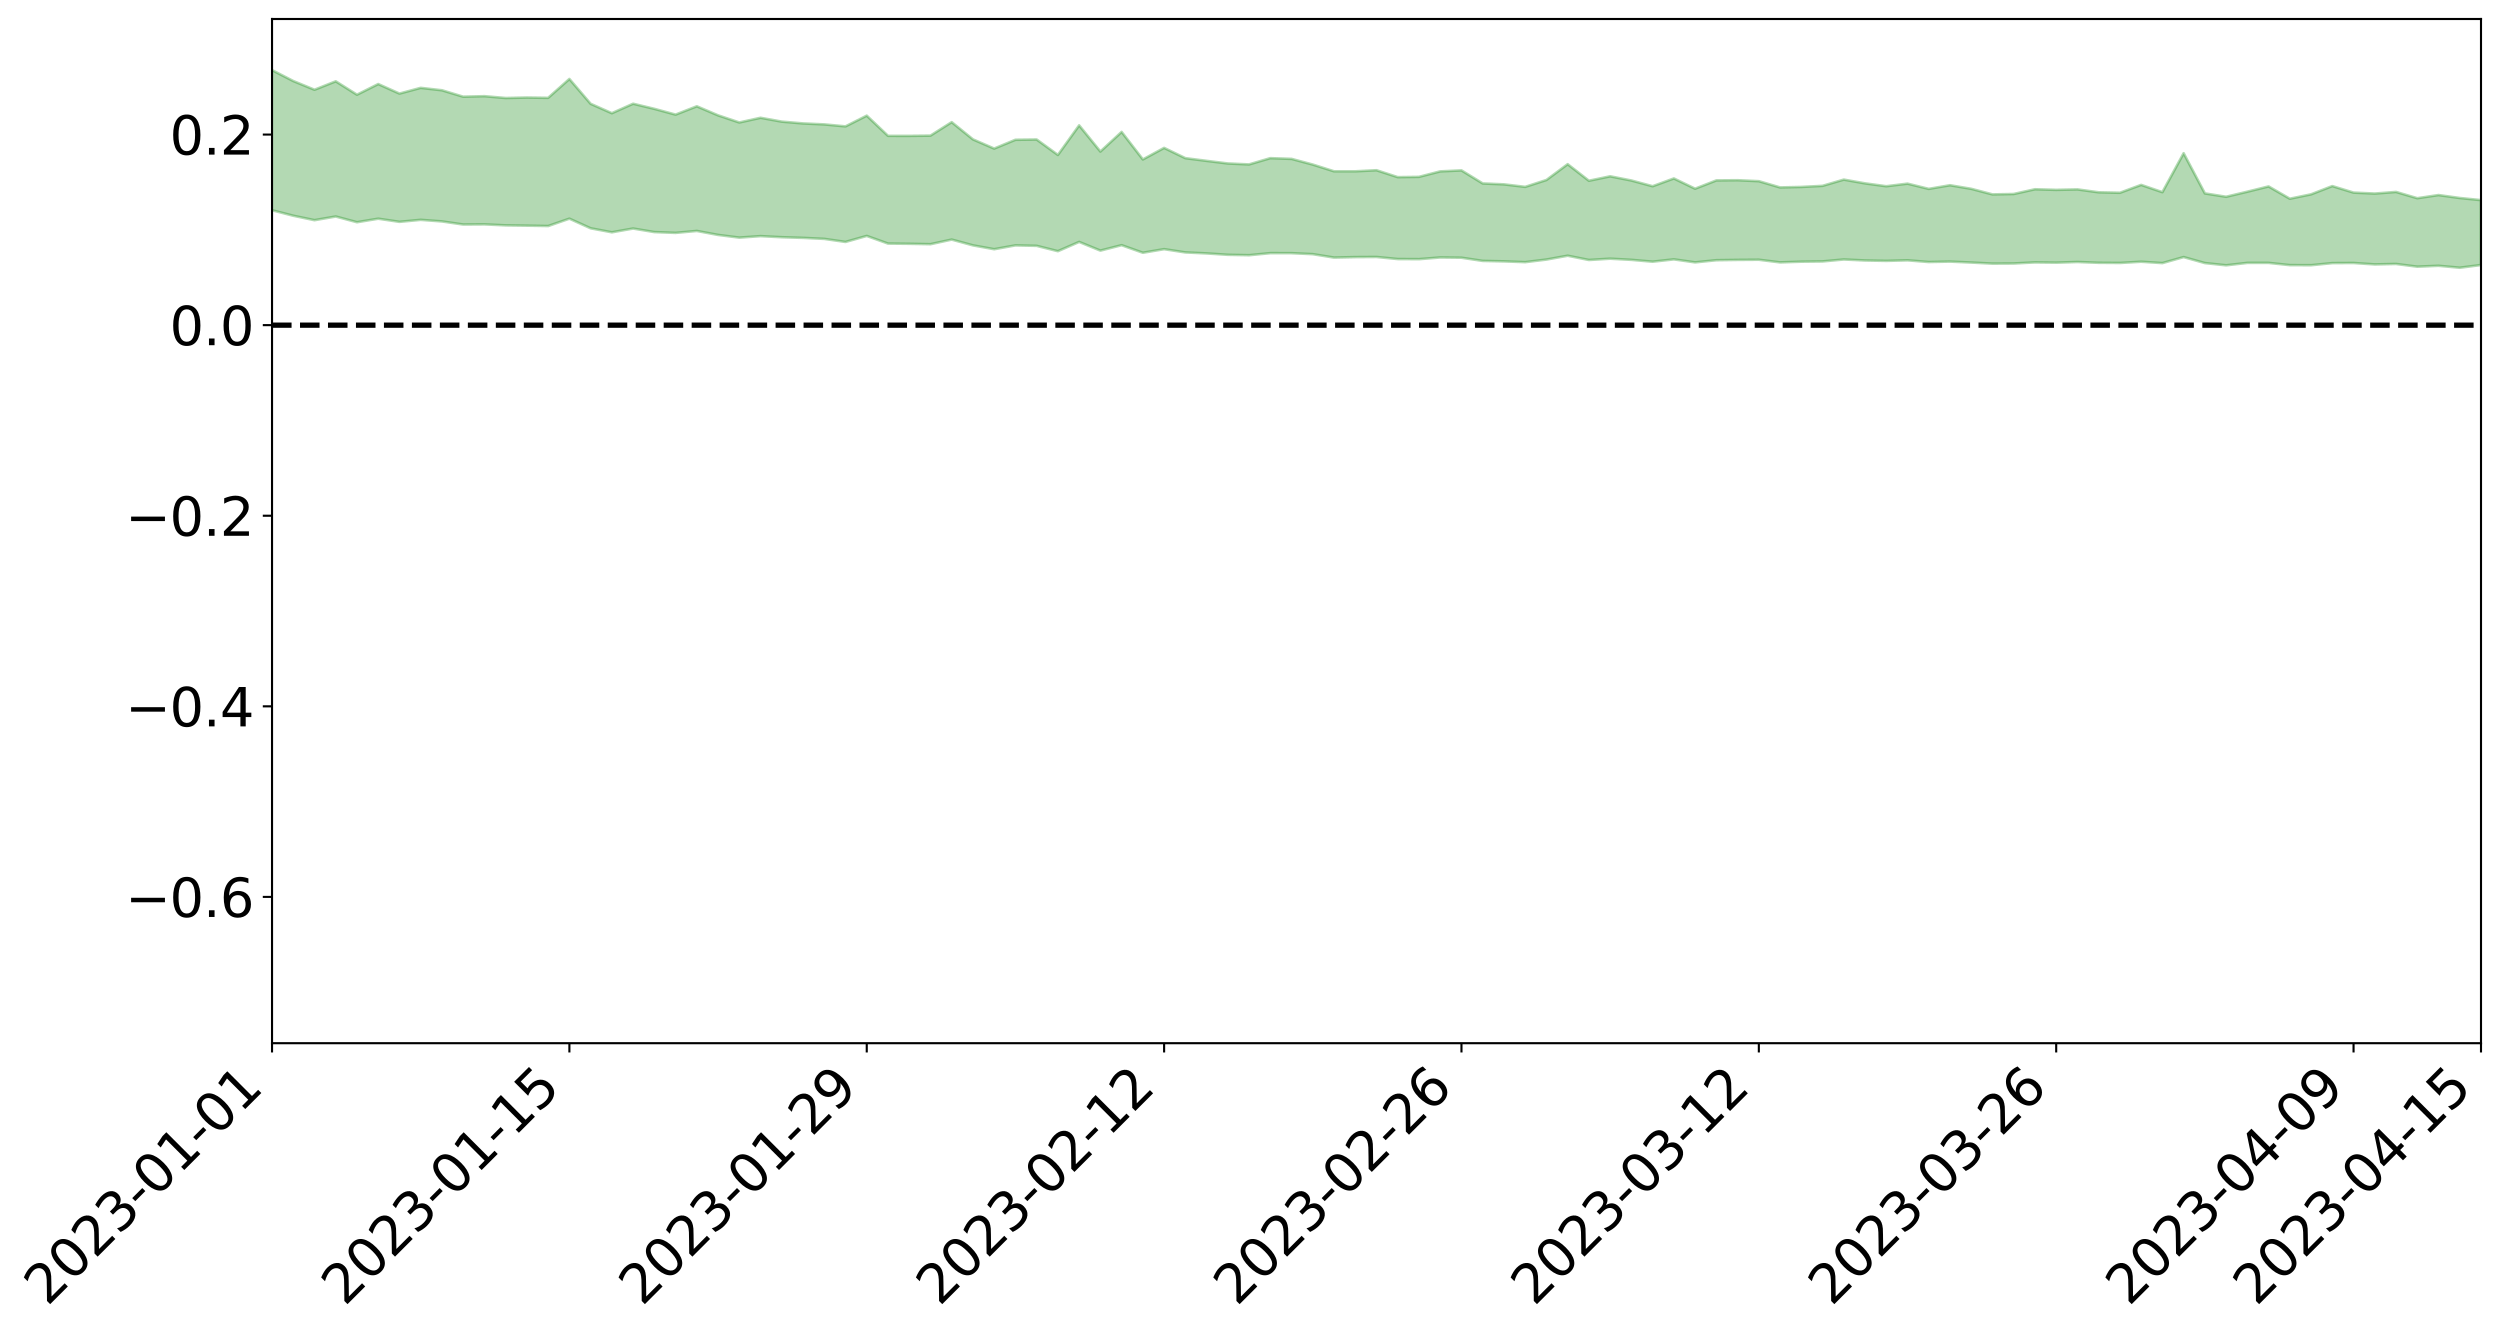 <?xml version="1.0" encoding="utf-8" standalone="no"?>
<!DOCTYPE svg PUBLIC "-//W3C//DTD SVG 1.1//EN"
  "http://www.w3.org/Graphics/SVG/1.1/DTD/svg11.dtd">
<svg xmlns:xlink="http://www.w3.org/1999/xlink" width="947.275pt" height="505.355pt" viewBox="0 0 947.275 505.355" xmlns="http://www.w3.org/2000/svg" version="1.1">
 <defs>
  <style type="text/css">*{stroke-linejoin: round; stroke-linecap: butt}</style>
 </defs>
 <g id="figure_1">
  <g id="patch_1">
   <path d="M 0 505.355 
L 947.275 505.355 
L 947.275 -0 
L 0 -0 
z
" style="fill: #ffffff"/>
  </g>
  <g id="axes_1">
   <g id="patch_2">
    <path d="M 103.075 395.28 
L 940.075 395.28 
L 940.075 7.2 
L 103.075 7.2 
z
" style="fill: #ffffff"/>
   </g>
   <g id="PolyCollection_1">
    <path d="M -4315.319 123.188 
L -4315.319 123.189 
L -4307.271 123.179 
L -4299.223 123.174 
L -4291.175 123.166 
L -4283.127 123.165 
L -4275.079 123.162 
L -4267.031 123.156 
L -4258.983 123.15 
L -4250.935 123.145 
L -4242.887 123.144 
L -4234.839 123.139 
L -4226.791 123.134 
L -4218.742 123.13 
L -4210.694 123.121 
L -4202.646 123.116 
L -4194.598 123.108 
L -4186.55 123.105 
L -4178.502 123.093 
L -4170.454 123.088 
L -4162.406 123.084 
L -4154.358 123.076 
L -4146.31 123.069 
L -4138.262 123.064 
L -4130.214 123.054 
L -4122.166 123.049 
L -4114.117 123.04 
L -4106.069 123.031 
L -4098.021 123.02 
L -4089.973 123.009 
L -4081.925 123 
L -4073.877 122.987 
L -4065.829 122.97 
L -4057.781 122.96 
L -4049.733 122.946 
L -4041.685 122.927 
L -4033.637 122.914 
L -4025.589 122.895 
L -4017.541 122.877 
L -4009.492 122.859 
L -4001.444 122.84 
L -3993.396 122.817 
L -3985.348 122.792 
L -3977.3 122.765 
L -3969.252 122.744 
L -3961.204 122.712 
L -3953.156 122.687 
L -3945.108 122.66 
L -3937.06 122.635 
L -3929.012 122.605 
L -3920.964 122.57 
L -3912.916 122.545 
L -3904.867 122.511 
L -3896.819 122.474 
L -3888.771 122.443 
L -3880.723 122.415 
L -3872.675 122.379 
L -3864.627 122.343 
L -3856.579 122.309 
L -3848.531 122.272 
L -3840.483 122.234 
L -3832.435 122.199 
L -3824.387 122.161 
L -3816.339 122.124 
L -3808.291 122.091 
L -3800.242 122.054 
L -3792.194 122.007 
L -3784.146 121.966 
L -3776.098 121.927 
L -3768.05 121.89 
L -3760.002 121.848 
L -3751.954 121.809 
L -3743.906 121.767 
L -3735.858 121.74 
L -3727.81 121.688 
L -3719.762 121.657 
L -3711.714 121.611 
L -3703.666 121.573 
L -3695.617 121.526 
L -3687.569 121.494 
L -3679.521 121.442 
L -3671.473 121.398 
L -3663.425 121.362 
L -3655.377 121.314 
L -3647.329 121.273 
L -3639.281 121.225 
L -3631.233 121.176 
L -3623.185 121.134 
L -3615.137 121.095 
L -3607.089 121.045 
L -3599.041 121 
L -3590.992 120.954 
L -3582.944 120.911 
L -3574.896 120.87 
L -3566.848 120.826 
L -3558.8 120.779 
L -3550.752 120.748 
L -3542.704 120.7 
L -3534.656 120.658 
L -3526.608 120.617 
L -3518.56 120.575 
L -3510.512 120.537 
L -3502.464 120.496 
L -3494.416 120.461 
L -3486.367 120.421 
L -3478.319 120.376 
L -3470.271 120.331 
L -3462.223 120.284 
L -3454.175 120.247 
L -3446.127 120.197 
L -3438.079 120.138 
L -3430.031 120.089 
L -3421.983 120.034 
L -3413.935 119.978 
L -3405.887 119.915 
L -3397.839 119.85 
L -3389.791 119.799 
L -3381.742 119.727 
L -3373.694 119.666 
L -3365.646 119.594 
L -3357.598 119.538 
L -3349.55 119.455 
L -3341.502 119.378 
L -3333.454 119.307 
L -3325.406 119.235 
L -3317.358 119.159 
L -3309.31 119.076 
L -3301.262 119.008 
L -3293.214 118.914 
L -3285.166 118.848 
L -3277.117 118.751 
L -3269.069 118.663 
L -3261.021 118.582 
L -3252.973 118.512 
L -3244.925 118.41 
L -3236.877 118.334 
L -3228.829 118.201 
L -3220.781 118.109 
L -3212.733 118.036 
L -3204.685 117.938 
L -3196.637 117.837 
L -3188.589 117.702 
L -3180.541 117.589 
L -3172.492 117.526 
L -3164.444 117.335 
L -3156.396 117.221 
L -3148.348 117.107 
L -3140.3 116.988 
L -3132.252 116.834 
L -3124.204 116.708 
L -3116.156 116.671 
L -3108.108 116.573 
L -3100.06 116.28 
L -3092.012 116.08 
L -3083.964 116.001 
L -3075.916 115.807 
L -3067.867 115.697 
L -3059.819 115.643 
L -3051.771 115.43 
L -3043.723 115.156 
L -3035.675 115.063 
L -3027.627 115.111 
L -3019.579 114.942 
L -3011.531 115.031 
L -3003.483 114.998 
L -2995.435 114.796 
L -2987.387 115.008 
L -2979.339 115.391 
L -2971.291 115.98 
L -2963.242 115.761 
L -2955.194 116.809 
L -2947.146 117.22 
L -2939.098 116.254 
L -2931.05 116.765 
L -2923.002 117.457 
L -2914.954 117.323 
L -2906.906 117.424 
L -2898.858 119.763 
L -2890.81 123.012 
L -2882.762 124.698 
L -2874.714 121.448 
L -2866.666 123.329 
L -2858.617 125.698 
L -2850.569 125.677 
L -2842.521 130.379 
L -2834.473 129.803 
L -2826.425 128.49 
L -2818.377 125.042 
L -2810.329 128.427 
L -2802.281 130.462 
L -2794.233 129.648 
L -2786.185 130.253 
L -2778.137 132.127 
L -2770.089 131.911 
L -2762.041 130.413 
L -2753.992 132.426 
L -2745.944 132.929 
L -2737.896 132.229 
L -2729.848 133.615 
L -2721.8 134.126 
L -2713.752 134.084 
L -2705.704 133.72 
L -2697.656 134.195 
L -2689.608 133.803 
L -2681.56 133.901 
L -2673.512 134.403 
L -2665.464 134.103 
L -2657.416 134.383 
L -2649.367 134.49 
L -2641.319 134.208 
L -2633.271 134.43 
L -2625.223 133.951 
L -2617.175 134.154 
L -2609.127 134.391 
L -2601.079 134.512 
L -2593.031 134.354 
L -2584.983 134.225 
L -2576.935 134.289 
L -2568.887 134.192 
L -2560.839 134.279 
L -2552.791 134.355 
L -2544.742 134.129 
L -2536.694 134.442 
L -2528.646 134.328 
L -2520.598 134.315 
L -2512.55 134.505 
L -2504.502 134.403 
L -2496.454 134.476 
L -2488.406 134.687 
L -2480.358 134.94 
L -2472.31 134.677 
L -2464.262 134.619 
L -2456.214 134.748 
L -2448.166 135.493 
L -2440.117 135.61 
L -2432.069 135.95 
L -2424.021 135.415 
L -2415.973 135.144 
L -2407.925 135.335 
L -2399.877 135.819 
L -2391.829 135.95 
L -2383.781 135.32 
L -2375.733 135.968 
L -2367.685 135.758 
L -2359.637 135.76 
L -2351.589 135.443 
L -2343.541 135.732 
L -2335.492 135.629 
L -2327.444 135.818 
L -2319.396 135.58 
L -2311.348 135.419 
L -2303.3 135.122 
L -2295.252 134.994 
L -2287.204 134.873 
L -2279.156 134.656 
L -2271.108 134.616 
L -2263.06 134.395 
L -2255.012 134.154 
L -2246.964 133.692 
L -2238.916 133.292 
L -2230.867 133.068 
L -2222.819 132.648 
L -2214.771 132.521 
L -2206.723 132.148 
L -2198.675 131.623 
L -2190.627 131.191 
L -2182.579 130.8 
L -2174.531 130.277 
L -2166.483 129.881 
L -2158.435 129.405 
L -2150.387 128.959 
L -2142.339 128.412 
L -2134.291 127.9 
L -2126.242 127.366 
L -2118.194 126.868 
L -2110.146 126.359 
L -2102.098 125.713 
L -2094.05 125.115 
L -2086.002 124.531 
L -2077.954 124.101 
L -2069.906 123.448 
L -2061.858 122.896 
L -2053.81 122.278 
L -2045.762 121.403 
L -2037.714 120.981 
L -2029.666 120.249 
L -2021.617 119.659 
L -2013.569 118.98 
L -2005.521 118.226 
L -1997.473 117.532 
L -1989.425 116.831 
L -1981.377 115.958 
L -1973.329 115.336 
L -1965.281 114.48 
L -1957.233 113.892 
L -1949.185 113.006 
L -1941.137 112.133 
L -1933.089 111.366 
L -1925.041 110.713 
L -1916.992 109.715 
L -1908.944 108.985 
L -1900.896 108.089 
L -1892.848 107.341 
L -1884.8 106.398 
L -1876.752 105.534 
L -1868.704 105.343 
L -1860.656 103.782 
L -1852.608 103.434 
L -1844.56 102.477 
L -1836.512 101.743 
L -1828.464 100.901 
L -1820.416 100.033 
L -1812.367 99.2 
L -1804.319 98.433 
L -1796.271 97.709 
L -1788.223 96.949 
L -1780.175 97.276 
L -1772.127 95.317 
L -1764.079 94.802 
L -1756.031 95.953 
L -1747.983 93.774 
L -1739.935 93.915 
L -1731.887 93.538 
L -1723.839 92.261 
L -1715.791 92.315 
L -1707.742 93.087 
L -1699.694 92.125 
L -1691.646 91.631 
L -1683.598 92.129 
L -1675.55 91.748 
L -1667.502 91.99 
L -1659.454 92.472 
L -1651.406 93.164 
L -1643.358 95.452 
L -1635.31 94.633 
L -1627.262 95.72 
L -1619.214 96.513 
L -1611.166 96.9 
L -1603.117 98.002 
L -1595.069 98.545 
L -1587.021 96.711 
L -1578.973 97.948 
L -1570.925 99.819 
L -1562.877 100.563 
L -1554.829 100.513 
L -1546.781 102.886 
L -1538.733 102.747 
L -1530.685 102.967 
L -1522.637 102.637 
L -1514.589 104.46 
L -1506.541 103.367 
L -1498.492 102.71 
L -1490.444 104.003 
L -1482.396 105.322 
L -1474.348 104.542 
L -1466.3 104.956 
L -1458.252 104.864 
L -1450.204 104.498 
L -1442.156 103.893 
L -1434.108 103.904 
L -1426.06 103.693 
L -1418.012 104.836 
L -1409.964 103.449 
L -1401.916 104.375 
L -1393.867 103.63 
L -1385.819 102.895 
L -1377.771 103.069 
L -1369.723 102.876 
L -1361.675 101.735 
L -1353.627 101.429 
L -1345.579 100.834 
L -1337.531 101.182 
L -1329.483 100.27 
L -1321.435 99.616 
L -1313.387 99.024 
L -1305.339 98.924 
L -1297.291 98.152 
L -1289.242 97.209 
L -1281.194 96.755 
L -1273.146 95.526 
L -1265.098 94.945 
L -1257.05 95.67 
L -1249.002 95.35 
L -1240.954 94.417 
L -1232.906 93.985 
L -1224.858 93.791 
L -1216.81 92.785 
L -1208.762 92.677 
L -1200.714 92.384 
L -1192.666 91.934 
L -1184.617 91.438 
L -1176.569 90.684 
L -1168.521 90.647 
L -1160.473 90.038 
L -1152.425 89.665 
L -1144.377 89.196 
L -1136.329 88.912 
L -1128.281 88.265 
L -1120.233 87.339 
L -1112.185 87.02 
L -1104.137 86.222 
L -1096.089 85.204 
L -1088.041 85.478 
L -1079.992 84.205 
L -1071.944 84.374 
L -1063.896 83.937 
L -1055.848 83.772 
L -1047.8 82.893 
L -1039.752 82.627 
L -1031.704 82.322 
L -1023.656 81.311 
L -1015.608 81.322 
L -1007.56 81.068 
L -999.512 80.859 
L -991.464 80.307 
L -983.416 80.328 
L -975.367 79.777 
L -967.319 79.255 
L -959.271 78.52 
L -951.223 78.199 
L -943.175 77.95 
L -935.127 77.415 
L -927.079 77.366 
L -919.031 77.055 
L -910.983 76.582 
L -902.935 76.498 
L -894.887 75.984 
L -886.839 76.246 
L -878.791 75.868 
L -870.742 75.8 
L -862.694 75.195 
L -854.646 74.403 
L -846.598 74.939 
L -838.55 74.849 
L -830.502 74.548 
L -822.454 74.241 
L -814.406 73.68 
L -806.358 73.509 
L -798.31 73.179 
L -790.262 73.167 
L -782.214 73.013 
L -774.166 72.487 
L -766.117 71.764 
L -758.069 72.595 
L -750.021 72.34 
L -741.973 71.72 
L -733.925 72.039 
L -725.877 70.967 
L -717.829 71.047 
L -709.781 71.065 
L -701.733 70.321 
L -693.685 71.456 
L -685.637 70.214 
L -677.589 69.555 
L -669.541 70.273 
L -661.492 70.42 
L -653.444 69.976 
L -645.396 70.207 
L -637.348 69.587 
L -629.3 70.569 
L -621.252 69.943 
L -613.204 70.071 
L -605.156 69.25 
L -597.108 68.5 
L -589.06 69.225 
L -581.012 70.603 
L -572.964 68.799 
L -564.916 68.779 
L -556.867 68.031 
L -548.819 68.215 
L -540.771 68.014 
L -532.723 67.508 
L -524.675 67.251 
L -516.627 67.867 
L -508.579 67.385 
L -500.531 67.947 
L -492.483 67.975 
L -484.435 65.96 
L -476.387 66.674 
L -468.339 66.667 
L -460.291 66.735 
L -452.242 66.796 
L -444.194 67.979 
L -436.146 68.426 
L -428.098 68.332 
L -420.05 69.66 
L -412.002 71.885 
L -403.954 69.175 
L -395.906 69.126 
L -387.858 69.17 
L -379.81 70.053 
L -371.762 70.25 
L -363.714 70.238 
L -355.666 72.173 
L -347.617 72.881 
L -339.569 70.664 
L -331.521 72.652 
L -323.473 71.654 
L -315.425 71.026 
L -307.377 73.437 
L -299.329 72.93 
L -291.281 74.473 
L -283.233 73.964 
L -275.185 72.87 
L -267.137 73.815 
L -259.089 73.775 
L -251.041 74.696 
L -242.992 74.04 
L -234.944 75.582 
L -226.896 74.382 
L -218.848 75.167 
L -210.8 74.937 
L -202.752 75.805 
L -194.704 74.251 
L -186.656 75.791 
L -178.608 75.641 
L -170.56 76.674 
L -162.512 77.188 
L -154.464 77.128 
L -146.416 76.784 
L -138.367 77.425 
L -130.319 77.888 
L -122.271 77.356 
L -114.223 77.119 
L -106.175 77.675 
L -98.127 78.175 
L -90.079 77.141 
L -82.031 76.521 
L -73.983 78.693 
L -65.935 79.65 
L -57.887 77.312 
L -49.839 77.931 
L -41.791 78.216 
L -33.742 78.328 
L -25.694 79.424 
L -17.646 79.232 
L -9.598 78.724 
L -1.55 79.185 
L 6.498 79.282 
L 14.546 78.018 
L 22.594 78.611 
L 30.642 78.201 
L 38.69 79.882 
L 46.738 81.96 
L 54.786 81.644 
L 62.834 79.968 
L 70.883 79.781 
L 78.931 80.003 
L 86.979 80.08 
L 95.027 81.638 
L 103.075 79.657 
L 111.123 81.744 
L 119.171 83.426 
L 127.219 82.037 
L 135.267 84.201 
L 143.315 82.868 
L 151.363 84.057 
L 159.411 83.298 
L 167.459 83.897 
L 175.508 85.07 
L 183.556 85.012 
L 191.604 85.388 
L 199.652 85.503 
L 207.7 85.646 
L 215.748 82.852 
L 223.796 86.501 
L 231.844 88.016 
L 239.892 86.591 
L 247.94 87.931 
L 255.988 88.239 
L 264.036 87.504 
L 272.084 89.015 
L 280.133 90.034 
L 288.181 89.471 
L 296.229 89.885 
L 304.277 90.13 
L 312.325 90.513 
L 320.373 91.669 
L 328.421 89.393 
L 336.469 92.286 
L 344.517 92.379 
L 352.565 92.528 
L 360.613 90.776 
L 368.661 92.967 
L 376.709 94.428 
L 384.758 92.975 
L 392.806 93.151 
L 400.854 95.173 
L 408.902 91.667 
L 416.95 94.952 
L 424.998 92.901 
L 433.046 95.767 
L 441.094 94.408 
L 449.142 95.642 
L 457.19 96.019 
L 465.238 96.55 
L 473.286 96.701 
L 481.334 95.919 
L 489.383 95.928 
L 497.431 96.301 
L 505.479 97.599 
L 513.527 97.421 
L 521.575 97.366 
L 529.623 98.154 
L 537.671 98.198 
L 545.719 97.548 
L 553.767 97.65 
L 561.815 98.859 
L 569.863 99.032 
L 577.911 99.328 
L 585.959 98.349 
L 594.008 96.895 
L 602.056 98.509 
L 610.104 98.019 
L 618.152 98.457 
L 626.2 99.154 
L 634.248 98.272 
L 642.296 99.414 
L 650.344 98.597 
L 658.392 98.478 
L 666.44 98.417 
L 674.488 99.417 
L 682.536 99.153 
L 690.584 99.054 
L 698.633 98.314 
L 706.681 98.693 
L 714.729 98.85 
L 722.777 98.631 
L 730.825 99.279 
L 738.873 99.114 
L 746.921 99.478 
L 754.969 99.885 
L 763.017 99.838 
L 771.065 99.421 
L 779.113 99.522 
L 787.161 99.262 
L 795.209 99.575 
L 803.258 99.636 
L 811.306 99.166 
L 819.354 99.686 
L 827.402 97.41 
L 835.45 99.679 
L 843.498 100.526 
L 851.546 99.61 
L 859.594 99.61 
L 867.642 100.459 
L 875.69 100.492 
L 883.738 99.696 
L 891.786 99.647 
L 899.834 100.19 
L 907.883 100.014 
L 915.931 101.046 
L 923.979 100.709 
L 932.027 101.444 
L 940.075 100.417 
L 940.075 75.831 
L 940.075 75.831 
L 932.027 75.023 
L 923.979 73.912 
L 915.931 75.107 
L 907.883 72.729 
L 899.834 73.343 
L 891.786 72.981 
L 883.738 70.51 
L 875.69 73.635 
L 867.642 75.302 
L 859.594 70.644 
L 851.546 72.639 
L 843.498 74.559 
L 835.45 73.285 
L 827.402 58.06 
L 819.354 72.816 
L 811.306 70.062 
L 803.258 73.047 
L 795.209 72.863 
L 787.161 71.77 
L 779.113 71.943 
L 771.065 71.715 
L 763.017 73.507 
L 754.969 73.659 
L 746.921 71.545 
L 738.873 70.191 
L 730.825 71.569 
L 722.777 69.588 
L 714.729 70.569 
L 706.681 69.479 
L 698.633 68.059 
L 690.584 70.423 
L 682.536 70.835 
L 674.488 71.017 
L 666.44 68.654 
L 658.392 68.286 
L 650.344 68.364 
L 642.296 71.501 
L 634.248 67.62 
L 626.2 70.567 
L 618.152 68.394 
L 610.104 66.809 
L 602.056 68.493 
L 594.008 62.217 
L 585.959 68.204 
L 577.911 70.811 
L 569.863 69.852 
L 561.815 69.514 
L 553.767 64.566 
L 545.719 64.938 
L 537.671 67.014 
L 529.623 67.125 
L 521.575 64.507 
L 513.527 64.91 
L 505.479 64.907 
L 497.431 62.361 
L 489.383 60.205 
L 481.334 59.928 
L 473.286 62.301 
L 465.238 61.94 
L 457.19 60.953 
L 449.142 59.931 
L 441.094 56.039 
L 433.046 60.418 
L 424.998 49.988 
L 416.95 57.428 
L 408.902 47.507 
L 400.854 58.715 
L 392.806 52.865 
L 384.758 52.964 
L 376.709 56.298 
L 368.661 52.813 
L 360.613 46.286 
L 352.565 51.391 
L 344.517 51.48 
L 336.469 51.469 
L 328.421 43.826 
L 320.373 47.889 
L 312.325 47.135 
L 304.277 46.769 
L 296.229 46.087 
L 288.181 44.63 
L 280.133 46.408 
L 272.084 43.705 
L 264.036 40.282 
L 255.988 43.429 
L 247.94 41.242 
L 239.892 39.305 
L 231.844 42.897 
L 223.796 39.333 
L 215.748 29.926 
L 207.7 37.078 
L 199.652 36.962 
L 191.604 37.138 
L 183.556 36.445 
L 175.508 36.643 
L 167.459 34.202 
L 159.411 33.291 
L 151.363 35.464 
L 143.315 31.851 
L 135.267 35.887 
L 127.219 30.816 
L 119.171 34.007 
L 111.123 30.699 
L 103.075 26.565 
L 95.027 30.725 
L 86.979 27.135 
L 78.931 27.594 
L 70.883 27.632 
L 62.834 28.207 
L 54.786 31.989 
L 46.738 33.055 
L 38.69 28.996 
L 30.642 24.84 
L 22.594 26.303 
L 14.546 25.66 
L 6.498 28.656 
L -1.55 28.623 
L -9.598 27.773 
L -17.646 29.463 
L -25.694 29.616 
L -33.742 27.67 
L -41.791 28.217 
L -49.839 27.64 
L -57.887 26.87 
L -65.935 32.163 
L -73.983 29.64 
L -82.031 26.086 
L -90.079 28.232 
L -98.127 30.185 
L -106.175 29.404 
L -114.223 28.878 
L -122.271 29.843 
L -130.319 31.892 
L -138.367 30.327 
L -146.416 29.954 
L -154.464 31.039 
L -162.512 30.183 
L -170.56 30.88 
L -178.608 28.837 
L -186.656 30.015 
L -194.704 27.457 
L -202.752 30.255 
L -210.8 29.411 
L -218.848 30.422 
L -226.896 29.954 
L -234.944 31.78 
L -242.992 29.522 
L -251.041 31.45 
L -259.089 30.138 
L -267.137 30.757 
L -275.185 29.79 
L -283.233 30.759 
L -291.281 32.878 
L -299.329 31.408 
L -307.377 32.128 
L -315.425 28.952 
L -323.473 30.84 
L -331.521 31.938 
L -339.569 29.561 
L -347.617 32.822 
L -355.666 33.344 
L -363.714 30.271 
L -371.762 30.63 
L -379.81 30.697 
L -387.858 29.797 
L -395.906 30.952 
L -403.954 30.977 
L -412.002 35.258 
L -420.05 32.883 
L -428.098 31.231 
L -436.146 31.65 
L -444.194 31.439 
L -452.242 30.617 
L -460.291 31.445 
L -468.339 31.039 
L -476.387 32.371 
L -484.435 31.615 
L -492.483 34.285 
L -500.531 35.022 
L -508.579 34.949 
L -516.627 35.892 
L -524.675 35.489 
L -532.723 36.601 
L -540.771 37.436 
L -548.819 38.93 
L -556.867 38.538 
L -564.916 40.149 
L -572.964 40.355 
L -581.012 42.967 
L -589.06 41.925 
L -597.108 41.564 
L -605.156 42.907 
L -613.204 43.735 
L -621.252 44.167 
L -629.3 45.814 
L -637.348 45.111 
L -645.396 46.327 
L -653.444 46.289 
L -661.492 46.85 
L -669.541 46.843 
L -677.589 46.662 
L -685.637 48.01 
L -693.685 49.687 
L -701.733 48.661 
L -709.781 49.773 
L -717.829 49.765 
L -725.877 50.539 
L -733.925 51.895 
L -741.973 51.873 
L -750.021 53.032 
L -758.069 53.577 
L -766.117 52.965 
L -774.166 53.841 
L -782.214 54.78 
L -790.262 55.327 
L -798.31 55.627 
L -806.358 56.371 
L -814.406 56.62 
L -822.454 57.572 
L -830.502 58.067 
L -838.55 58.525 
L -846.598 58.963 
L -854.646 58.102 
L -862.694 59.679 
L -870.742 60.491 
L -878.791 60.629 
L -886.839 60.948 
L -894.887 61.268 
L -902.935 61.917 
L -910.983 62.102 
L -919.031 62.925 
L -927.079 63.38 
L -935.127 63.559 
L -943.175 64.012 
L -951.223 64.564 
L -959.271 65.129 
L -967.319 66.357 
L -975.367 66.846 
L -983.416 67.567 
L -991.464 67.648 
L -999.512 68.363 
L -1007.56 68.651 
L -1015.608 69.07 
L -1023.656 68.849 
L -1031.704 70.514 
L -1039.752 70.868 
L -1047.8 71.255 
L -1055.848 72.38 
L -1063.896 72.567 
L -1071.944 73.193 
L -1079.992 73.107 
L -1088.041 74.534 
L -1096.089 74.327 
L -1104.137 75.789 
L -1112.185 76.785 
L -1120.233 77.257 
L -1128.281 78.511 
L -1136.329 79.43 
L -1144.377 79.749 
L -1152.425 80.399 
L -1160.473 80.825 
L -1168.521 81.657 
L -1176.569 81.72 
L -1184.617 82.744 
L -1192.666 83.517 
L -1200.714 84.065 
L -1208.762 84.504 
L -1216.81 84.772 
L -1224.858 85.958 
L -1232.906 86.296 
L -1240.954 86.947 
L -1249.002 88.02 
L -1257.05 88.454 
L -1265.098 87.654 
L -1273.146 87.96 
L -1281.194 89.037 
L -1289.242 89.19 
L -1297.291 89.953 
L -1305.339 90.544 
L -1313.387 90.349 
L -1321.435 90.541 
L -1329.483 91.051 
L -1337.531 91.874 
L -1345.579 91.152 
L -1353.627 91.505 
L -1361.675 91.503 
L -1369.723 92.583 
L -1377.771 92.418 
L -1385.819 92.025 
L -1393.867 92.569 
L -1401.916 93.225 
L -1409.964 91.925 
L -1418.012 93.257 
L -1426.06 91.764 
L -1434.108 91.745 
L -1442.156 91.515 
L -1450.204 91.89 
L -1458.252 92.091 
L -1466.3 92.191 
L -1474.348 91.347 
L -1482.396 91.998 
L -1490.444 90.158 
L -1498.492 87.862 
L -1506.541 88.589 
L -1514.589 89.747 
L -1522.637 86.937 
L -1530.685 87.332 
L -1538.733 86.641 
L -1546.781 86.505 
L -1554.829 82.817 
L -1562.877 82.358 
L -1570.925 81.064 
L -1578.973 78.191 
L -1587.021 75.895 
L -1595.069 78.274 
L -1603.117 77.056 
L -1611.166 75.124 
L -1619.214 74.368 
L -1627.262 73.026 
L -1635.31 71.223 
L -1643.358 72.018 
L -1651.406 68.923 
L -1659.454 67.346 
L -1667.502 66.703 
L -1675.55 66.197 
L -1683.598 66.656 
L -1691.646 66.019 
L -1699.694 66.816 
L -1707.742 67.834 
L -1715.791 66.518 
L -1723.839 66.55 
L -1731.887 68.146 
L -1739.935 68.656 
L -1747.983 68.309 
L -1756.031 71.413 
L -1764.079 69.59 
L -1772.127 70.496 
L -1780.175 72.919 
L -1788.223 72.527 
L -1796.271 73.561 
L -1804.319 74.515 
L -1812.367 75.596 
L -1820.416 76.639 
L -1828.464 77.792 
L -1836.512 78.876 
L -1844.56 79.806 
L -1852.608 81.146 
L -1860.656 81.647 
L -1868.704 83.645 
L -1876.752 83.956 
L -1884.8 85.074 
L -1892.848 86.341 
L -1900.896 87.345 
L -1908.944 88.567 
L -1916.992 89.507 
L -1925.041 90.826 
L -1933.089 91.714 
L -1941.137 92.79 
L -1949.185 93.919 
L -1957.233 95.091 
L -1965.281 95.917 
L -1973.329 97.072 
L -1981.377 97.878 
L -1989.425 99.051 
L -1997.473 99.984 
L -2005.521 100.985 
L -2013.569 101.958 
L -2021.617 102.883 
L -2029.666 103.708 
L -2037.714 104.708 
L -2045.762 105.332 
L -2053.81 106.469 
L -2061.858 107.322 
L -2069.906 108.059 
L -2077.954 108.936 
L -2086.002 109.687 
L -2094.05 110.345 
L -2102.098 111.175 
L -2110.146 112.048 
L -2118.194 112.755 
L -2126.242 113.417 
L -2134.291 114.203 
L -2142.339 114.83 
L -2150.387 115.551 
L -2158.435 116.164 
L -2166.483 116.827 
L -2174.531 117.345 
L -2182.579 118.057 
L -2190.627 118.569 
L -2198.675 119.177 
L -2206.723 119.869 
L -2214.771 120.399 
L -2222.819 120.658 
L -2230.867 121.217 
L -2238.916 121.549 
L -2246.964 122.071 
L -2255.012 122.706 
L -2263.06 123.05 
L -2271.108 123.376 
L -2279.156 123.571 
L -2287.204 123.894 
L -2295.252 124.166 
L -2303.3 124.445 
L -2311.348 124.876 
L -2319.396 125.173 
L -2327.444 125.51 
L -2335.492 125.487 
L -2343.541 125.756 
L -2351.589 125.605 
L -2359.637 126.026 
L -2367.685 126.224 
L -2375.733 126.466 
L -2383.781 125.976 
L -2391.829 126.751 
L -2399.877 126.772 
L -2407.925 126.457 
L -2415.973 126.414 
L -2424.021 126.83 
L -2432.069 127.467 
L -2440.117 127.305 
L -2448.166 127.349 
L -2456.214 126.802 
L -2464.262 126.952 
L -2472.31 127.043 
L -2480.358 127.421 
L -2488.406 127.338 
L -2496.454 127.293 
L -2504.502 127.367 
L -2512.55 127.599 
L -2520.598 127.613 
L -2528.646 127.723 
L -2536.694 127.954 
L -2544.742 127.817 
L -2552.791 128.155 
L -2560.839 128.212 
L -2568.887 128.262 
L -2576.935 128.495 
L -2584.983 128.563 
L -2593.031 128.775 
L -2601.079 129.024 
L -2609.127 129.039 
L -2617.175 128.931 
L -2625.223 128.919 
L -2633.271 129.404 
L -2641.319 129.308 
L -2649.367 129.653 
L -2657.416 129.664 
L -2665.464 129.477 
L -2673.512 129.896 
L -2681.56 129.489 
L -2689.608 129.465 
L -2697.656 129.936 
L -2705.704 129.506 
L -2713.752 129.933 
L -2721.8 130.083 
L -2729.848 129.6 
L -2737.896 128.251 
L -2745.944 129.02 
L -2753.992 128.6 
L -2762.041 126.462 
L -2770.089 128.16 
L -2778.137 128.421 
L -2786.185 126.442 
L -2794.233 125.885 
L -2802.281 126.744 
L -2810.329 124.634 
L -2818.377 121.126 
L -2826.425 124.792 
L -2834.473 126.257 
L -2842.521 126.892 
L -2850.569 121.965 
L -2858.617 122.044 
L -2866.666 119.572 
L -2874.714 117.654 
L -2882.762 121.129 
L -2890.81 119.398 
L -2898.858 115.985 
L -2906.906 113.478 
L -2914.954 113.401 
L -2923.002 113.575 
L -2931.05 112.86 
L -2939.098 112.336 
L -2947.146 113.41 
L -2955.194 113.02 
L -2963.242 111.901 
L -2971.291 112.17 
L -2979.339 111.548 
L -2987.387 111.14 
L -2995.435 110.89 
L -3003.483 111.151 
L -3011.531 111.174 
L -3019.579 111.077 
L -3027.627 111.246 
L -3035.675 111.188 
L -3043.723 111.287 
L -3051.771 111.614 
L -3059.819 111.794 
L -3067.867 111.863 
L -3075.916 111.963 
L -3083.964 112.194 
L -3092.012 112.248 
L -3100.06 112.472 
L -3108.108 112.797 
L -3116.156 112.929 
L -3124.204 112.951 
L -3132.252 113.106 
L -3140.3 113.268 
L -3148.348 113.42 
L -3156.396 113.565 
L -3164.444 113.703 
L -3172.492 113.961 
L -3180.541 114.022 
L -3188.589 114.187 
L -3196.637 114.364 
L -3204.685 114.503 
L -3212.733 114.645 
L -3220.781 114.748 
L -3228.829 114.869 
L -3236.877 115.078 
L -3244.925 115.191 
L -3252.973 115.344 
L -3261.021 115.451 
L -3269.069 115.587 
L -3277.117 115.73 
L -3285.166 115.877 
L -3293.214 115.989 
L -3301.262 116.138 
L -3309.31 116.262 
L -3317.358 116.401 
L -3325.406 116.525 
L -3333.454 116.659 
L -3341.502 116.778 
L -3349.55 116.912 
L -3357.598 117.062 
L -3365.646 117.161 
L -3373.694 117.303 
L -3381.742 117.417 
L -3389.791 117.56 
L -3397.839 117.648 
L -3405.887 117.779 
L -3413.935 117.901 
L -3421.983 118.014 
L -3430.031 118.132 
L -3438.079 118.236 
L -3446.127 118.368 
L -3454.175 118.481 
L -3462.223 118.563 
L -3470.271 118.671 
L -3478.319 118.779 
L -3486.367 118.885 
L -3494.416 118.984 
L -3502.464 119.071 
L -3510.512 119.172 
L -3518.56 119.268 
L -3526.608 119.363 
L -3534.656 119.456 
L -3542.704 119.552 
L -3550.752 119.653 
L -3558.8 119.727 
L -3566.848 119.822 
L -3574.896 119.912 
L -3582.944 119.993 
L -3590.992 120.079 
L -3599.041 120.166 
L -3607.089 120.248 
L -3615.137 120.336 
L -3623.185 120.408 
L -3631.233 120.483 
L -3639.281 120.566 
L -3647.329 120.642 
L -3655.377 120.709 
L -3663.425 120.784 
L -3671.473 120.844 
L -3679.521 120.913 
L -3687.569 120.992 
L -3695.617 121.045 
L -3703.666 121.115 
L -3711.714 121.174 
L -3719.762 121.241 
L -3727.81 121.29 
L -3735.858 121.364 
L -3743.906 121.407 
L -3751.954 121.466 
L -3760.002 121.517 
L -3768.05 121.562 
L -3776.098 121.599 
L -3784.146 121.641 
L -3792.194 121.686 
L -3800.242 121.738 
L -3808.291 121.78 
L -3816.339 121.816 
L -3824.387 121.857 
L -3832.435 121.901 
L -3840.483 121.941 
L -3848.531 121.986 
L -3856.579 122.03 
L -3864.627 122.071 
L -3872.675 122.114 
L -3880.723 122.159 
L -3888.771 122.194 
L -3896.819 122.234 
L -3904.867 122.281 
L -3912.916 122.324 
L -3920.964 122.356 
L -3929.012 122.403 
L -3937.06 122.442 
L -3945.108 122.475 
L -3953.156 122.511 
L -3961.204 122.543 
L -3969.252 122.586 
L -3977.3 122.614 
L -3985.348 122.65 
L -3993.396 122.684 
L -4001.444 122.714 
L -4009.492 122.739 
L -4017.541 122.761 
L -4025.589 122.785 
L -4033.637 122.81 
L -4041.685 122.826 
L -4049.733 122.851 
L -4057.781 122.869 
L -4065.829 122.881 
L -4073.877 122.902 
L -4081.925 122.918 
L -4089.973 122.928 
L -4098.021 122.942 
L -4106.069 122.956 
L -4114.117 122.966 
L -4122.166 122.977 
L -4130.214 122.983 
L -4138.262 122.996 
L -4146.31 123.002 
L -4154.358 123.01 
L -4162.406 123.021 
L -4170.454 123.026 
L -4178.502 123.033 
L -4186.55 123.048 
L -4194.598 123.054 
L -4202.646 123.065 
L -4210.694 123.07 
L -4218.742 123.084 
L -4226.791 123.091 
L -4234.839 123.099 
L -4242.887 123.105 
L -4250.935 123.109 
L -4258.983 123.117 
L -4267.031 123.127 
L -4275.079 123.138 
L -4283.127 123.145 
L -4291.175 123.149 
L -4299.223 123.163 
L -4307.271 123.173 
L -4315.319 123.188 
z
" clip-path="url(#p73d328b248)" style="fill: #008000; fill-opacity: 0.3; stroke: #008000; stroke-opacity: 0.3"/>
   </g>
   <g id="matplotlib.axis_1">
    <g id="xtick_1">
     <g id="line2d_1">
      <defs>
       <path id="m24581c4c05" d="M 0 0 
L 0 3.5 
" style="stroke: #000000; stroke-width: 0.8"/>
      </defs>
      <g>
       <use xlink:href="#m24581c4c05" x="103.075" y="395.28" style="stroke: #000000; stroke-width: 0.8"/>
      </g>
     </g>
     <g id="text_1">
      <!-- 2023-01-01 -->
      <g transform="translate(17.946 495.214) rotate(-45) scale(0.2 -0.2)">
       <defs>
        <path id="DejaVuSans-32" d="M 1228 531 
L 3431 531 
L 3431 0 
L 469 0 
L 469 531 
Q 828 903 1448 1529 
Q 2069 2156 2228 2338 
Q 2531 2678 2651 2914 
Q 2772 3150 2772 3378 
Q 2772 3750 2511 3984 
Q 2250 4219 1831 4219 
Q 1534 4219 1204 4116 
Q 875 4013 500 3803 
L 500 4441 
Q 881 4594 1212 4672 
Q 1544 4750 1819 4750 
Q 2544 4750 2975 4387 
Q 3406 4025 3406 3419 
Q 3406 3131 3298 2873 
Q 3191 2616 2906 2266 
Q 2828 2175 2409 1742 
Q 1991 1309 1228 531 
z
" transform="scale(0.016)"/>
        <path id="DejaVuSans-30" d="M 2034 4250 
Q 1547 4250 1301 3770 
Q 1056 3291 1056 2328 
Q 1056 1369 1301 889 
Q 1547 409 2034 409 
Q 2525 409 2770 889 
Q 3016 1369 3016 2328 
Q 3016 3291 2770 3770 
Q 2525 4250 2034 4250 
z
M 2034 4750 
Q 2819 4750 3233 4129 
Q 3647 3509 3647 2328 
Q 3647 1150 3233 529 
Q 2819 -91 2034 -91 
Q 1250 -91 836 529 
Q 422 1150 422 2328 
Q 422 3509 836 4129 
Q 1250 4750 2034 4750 
z
" transform="scale(0.016)"/>
        <path id="DejaVuSans-33" d="M 2597 2516 
Q 3050 2419 3304 2112 
Q 3559 1806 3559 1356 
Q 3559 666 3084 287 
Q 2609 -91 1734 -91 
Q 1441 -91 1130 -33 
Q 819 25 488 141 
L 488 750 
Q 750 597 1062 519 
Q 1375 441 1716 441 
Q 2309 441 2620 675 
Q 2931 909 2931 1356 
Q 2931 1769 2642 2001 
Q 2353 2234 1838 2234 
L 1294 2234 
L 1294 2753 
L 1863 2753 
Q 2328 2753 2575 2939 
Q 2822 3125 2822 3475 
Q 2822 3834 2567 4026 
Q 2313 4219 1838 4219 
Q 1578 4219 1281 4162 
Q 984 4106 628 3988 
L 628 4550 
Q 988 4650 1302 4700 
Q 1616 4750 1894 4750 
Q 2613 4750 3031 4423 
Q 3450 4097 3450 3541 
Q 3450 3153 3228 2886 
Q 3006 2619 2597 2516 
z
" transform="scale(0.016)"/>
        <path id="DejaVuSans-2d" d="M 313 2009 
L 1997 2009 
L 1997 1497 
L 313 1497 
L 313 2009 
z
" transform="scale(0.016)"/>
        <path id="DejaVuSans-31" d="M 794 531 
L 1825 531 
L 1825 4091 
L 703 3866 
L 703 4441 
L 1819 4666 
L 2450 4666 
L 2450 531 
L 3481 531 
L 3481 0 
L 794 0 
L 794 531 
z
" transform="scale(0.016)"/>
       </defs>
       <use xlink:href="#DejaVuSans-32"/>
       <use xlink:href="#DejaVuSans-30" x="63.623"/>
       <use xlink:href="#DejaVuSans-32" x="127.246"/>
       <use xlink:href="#DejaVuSans-33" x="190.869"/>
       <use xlink:href="#DejaVuSans-2d" x="254.492"/>
       <use xlink:href="#DejaVuSans-30" x="290.576"/>
       <use xlink:href="#DejaVuSans-31" x="354.199"/>
       <use xlink:href="#DejaVuSans-2d" x="417.822"/>
       <use xlink:href="#DejaVuSans-30" x="453.906"/>
       <use xlink:href="#DejaVuSans-31" x="517.529"/>
      </g>
     </g>
    </g>
    <g id="xtick_2">
     <g id="line2d_2">
      <g>
       <use xlink:href="#m24581c4c05" x="215.748" y="395.28" style="stroke: #000000; stroke-width: 0.8"/>
      </g>
     </g>
     <g id="text_2">
      <!-- 2023-01-15 -->
      <g transform="translate(130.619 495.214) rotate(-45) scale(0.2 -0.2)">
       <defs>
        <path id="DejaVuSans-35" d="M 691 4666 
L 3169 4666 
L 3169 4134 
L 1269 4134 
L 1269 2991 
Q 1406 3038 1543 3061 
Q 1681 3084 1819 3084 
Q 2600 3084 3056 2656 
Q 3513 2228 3513 1497 
Q 3513 744 3044 326 
Q 2575 -91 1722 -91 
Q 1428 -91 1123 -41 
Q 819 9 494 109 
L 494 744 
Q 775 591 1075 516 
Q 1375 441 1709 441 
Q 2250 441 2565 725 
Q 2881 1009 2881 1497 
Q 2881 1984 2565 2268 
Q 2250 2553 1709 2553 
Q 1456 2553 1204 2497 
Q 953 2441 691 2322 
L 691 4666 
z
" transform="scale(0.016)"/>
       </defs>
       <use xlink:href="#DejaVuSans-32"/>
       <use xlink:href="#DejaVuSans-30" x="63.623"/>
       <use xlink:href="#DejaVuSans-32" x="127.246"/>
       <use xlink:href="#DejaVuSans-33" x="190.869"/>
       <use xlink:href="#DejaVuSans-2d" x="254.492"/>
       <use xlink:href="#DejaVuSans-30" x="290.576"/>
       <use xlink:href="#DejaVuSans-31" x="354.199"/>
       <use xlink:href="#DejaVuSans-2d" x="417.822"/>
       <use xlink:href="#DejaVuSans-31" x="453.906"/>
       <use xlink:href="#DejaVuSans-35" x="517.529"/>
      </g>
     </g>
    </g>
    <g id="xtick_3">
     <g id="line2d_3">
      <g>
       <use xlink:href="#m24581c4c05" x="328.421" y="395.28" style="stroke: #000000; stroke-width: 0.8"/>
      </g>
     </g>
     <g id="text_3">
      <!-- 2023-01-29 -->
      <g transform="translate(243.292 495.214) rotate(-45) scale(0.2 -0.2)">
       <defs>
        <path id="DejaVuSans-39" d="M 703 97 
L 703 672 
Q 941 559 1184 500 
Q 1428 441 1663 441 
Q 2288 441 2617 861 
Q 2947 1281 2994 2138 
Q 2813 1869 2534 1725 
Q 2256 1581 1919 1581 
Q 1219 1581 811 2004 
Q 403 2428 403 3163 
Q 403 3881 828 4315 
Q 1253 4750 1959 4750 
Q 2769 4750 3195 4129 
Q 3622 3509 3622 2328 
Q 3622 1225 3098 567 
Q 2575 -91 1691 -91 
Q 1453 -91 1209 -44 
Q 966 3 703 97 
z
M 1959 2075 
Q 2384 2075 2632 2365 
Q 2881 2656 2881 3163 
Q 2881 3666 2632 3958 
Q 2384 4250 1959 4250 
Q 1534 4250 1286 3958 
Q 1038 3666 1038 3163 
Q 1038 2656 1286 2365 
Q 1534 2075 1959 2075 
z
" transform="scale(0.016)"/>
       </defs>
       <use xlink:href="#DejaVuSans-32"/>
       <use xlink:href="#DejaVuSans-30" x="63.623"/>
       <use xlink:href="#DejaVuSans-32" x="127.246"/>
       <use xlink:href="#DejaVuSans-33" x="190.869"/>
       <use xlink:href="#DejaVuSans-2d" x="254.492"/>
       <use xlink:href="#DejaVuSans-30" x="290.576"/>
       <use xlink:href="#DejaVuSans-31" x="354.199"/>
       <use xlink:href="#DejaVuSans-2d" x="417.822"/>
       <use xlink:href="#DejaVuSans-32" x="453.906"/>
       <use xlink:href="#DejaVuSans-39" x="517.529"/>
      </g>
     </g>
    </g>
    <g id="xtick_4">
     <g id="line2d_4">
      <g>
       <use xlink:href="#m24581c4c05" x="441.094" y="395.28" style="stroke: #000000; stroke-width: 0.8"/>
      </g>
     </g>
     <g id="text_4">
      <!-- 2023-02-12 -->
      <g transform="translate(355.965 495.214) rotate(-45) scale(0.2 -0.2)">
       <use xlink:href="#DejaVuSans-32"/>
       <use xlink:href="#DejaVuSans-30" x="63.623"/>
       <use xlink:href="#DejaVuSans-32" x="127.246"/>
       <use xlink:href="#DejaVuSans-33" x="190.869"/>
       <use xlink:href="#DejaVuSans-2d" x="254.492"/>
       <use xlink:href="#DejaVuSans-30" x="290.576"/>
       <use xlink:href="#DejaVuSans-32" x="354.199"/>
       <use xlink:href="#DejaVuSans-2d" x="417.822"/>
       <use xlink:href="#DejaVuSans-31" x="453.906"/>
       <use xlink:href="#DejaVuSans-32" x="517.529"/>
      </g>
     </g>
    </g>
    <g id="xtick_5">
     <g id="line2d_5">
      <g>
       <use xlink:href="#m24581c4c05" x="553.767" y="395.28" style="stroke: #000000; stroke-width: 0.8"/>
      </g>
     </g>
     <g id="text_5">
      <!-- 2023-02-26 -->
      <g transform="translate(468.638 495.214) rotate(-45) scale(0.2 -0.2)">
       <defs>
        <path id="DejaVuSans-36" d="M 2113 2584 
Q 1688 2584 1439 2293 
Q 1191 2003 1191 1497 
Q 1191 994 1439 701 
Q 1688 409 2113 409 
Q 2538 409 2786 701 
Q 3034 994 3034 1497 
Q 3034 2003 2786 2293 
Q 2538 2584 2113 2584 
z
M 3366 4563 
L 3366 3988 
Q 3128 4100 2886 4159 
Q 2644 4219 2406 4219 
Q 1781 4219 1451 3797 
Q 1122 3375 1075 2522 
Q 1259 2794 1537 2939 
Q 1816 3084 2150 3084 
Q 2853 3084 3261 2657 
Q 3669 2231 3669 1497 
Q 3669 778 3244 343 
Q 2819 -91 2113 -91 
Q 1303 -91 875 529 
Q 447 1150 447 2328 
Q 447 3434 972 4092 
Q 1497 4750 2381 4750 
Q 2619 4750 2861 4703 
Q 3103 4656 3366 4563 
z
" transform="scale(0.016)"/>
       </defs>
       <use xlink:href="#DejaVuSans-32"/>
       <use xlink:href="#DejaVuSans-30" x="63.623"/>
       <use xlink:href="#DejaVuSans-32" x="127.246"/>
       <use xlink:href="#DejaVuSans-33" x="190.869"/>
       <use xlink:href="#DejaVuSans-2d" x="254.492"/>
       <use xlink:href="#DejaVuSans-30" x="290.576"/>
       <use xlink:href="#DejaVuSans-32" x="354.199"/>
       <use xlink:href="#DejaVuSans-2d" x="417.822"/>
       <use xlink:href="#DejaVuSans-32" x="453.906"/>
       <use xlink:href="#DejaVuSans-36" x="517.529"/>
      </g>
     </g>
    </g>
    <g id="xtick_6">
     <g id="line2d_6">
      <g>
       <use xlink:href="#m24581c4c05" x="666.44" y="395.28" style="stroke: #000000; stroke-width: 0.8"/>
      </g>
     </g>
     <g id="text_6">
      <!-- 2023-03-12 -->
      <g transform="translate(581.311 495.214) rotate(-45) scale(0.2 -0.2)">
       <use xlink:href="#DejaVuSans-32"/>
       <use xlink:href="#DejaVuSans-30" x="63.623"/>
       <use xlink:href="#DejaVuSans-32" x="127.246"/>
       <use xlink:href="#DejaVuSans-33" x="190.869"/>
       <use xlink:href="#DejaVuSans-2d" x="254.492"/>
       <use xlink:href="#DejaVuSans-30" x="290.576"/>
       <use xlink:href="#DejaVuSans-33" x="354.199"/>
       <use xlink:href="#DejaVuSans-2d" x="417.822"/>
       <use xlink:href="#DejaVuSans-31" x="453.906"/>
       <use xlink:href="#DejaVuSans-32" x="517.529"/>
      </g>
     </g>
    </g>
    <g id="xtick_7">
     <g id="line2d_7">
      <g>
       <use xlink:href="#m24581c4c05" x="779.113" y="395.28" style="stroke: #000000; stroke-width: 0.8"/>
      </g>
     </g>
     <g id="text_7">
      <!-- 2023-03-26 -->
      <g transform="translate(693.984 495.214) rotate(-45) scale(0.2 -0.2)">
       <use xlink:href="#DejaVuSans-32"/>
       <use xlink:href="#DejaVuSans-30" x="63.623"/>
       <use xlink:href="#DejaVuSans-32" x="127.246"/>
       <use xlink:href="#DejaVuSans-33" x="190.869"/>
       <use xlink:href="#DejaVuSans-2d" x="254.492"/>
       <use xlink:href="#DejaVuSans-30" x="290.576"/>
       <use xlink:href="#DejaVuSans-33" x="354.199"/>
       <use xlink:href="#DejaVuSans-2d" x="417.822"/>
       <use xlink:href="#DejaVuSans-32" x="453.906"/>
       <use xlink:href="#DejaVuSans-36" x="517.529"/>
      </g>
     </g>
    </g>
    <g id="xtick_8">
     <g id="line2d_8">
      <g>
       <use xlink:href="#m24581c4c05" x="891.786" y="395.28" style="stroke: #000000; stroke-width: 0.8"/>
      </g>
     </g>
     <g id="text_8">
      <!-- 2023-04-09 -->
      <g transform="translate(806.657 495.214) rotate(-45) scale(0.2 -0.2)">
       <defs>
        <path id="DejaVuSans-34" d="M 2419 4116 
L 825 1625 
L 2419 1625 
L 2419 4116 
z
M 2253 4666 
L 3047 4666 
L 3047 1625 
L 3713 1625 
L 3713 1100 
L 3047 1100 
L 3047 0 
L 2419 0 
L 2419 1100 
L 313 1100 
L 313 1709 
L 2253 4666 
z
" transform="scale(0.016)"/>
       </defs>
       <use xlink:href="#DejaVuSans-32"/>
       <use xlink:href="#DejaVuSans-30" x="63.623"/>
       <use xlink:href="#DejaVuSans-32" x="127.246"/>
       <use xlink:href="#DejaVuSans-33" x="190.869"/>
       <use xlink:href="#DejaVuSans-2d" x="254.492"/>
       <use xlink:href="#DejaVuSans-30" x="290.576"/>
       <use xlink:href="#DejaVuSans-34" x="354.199"/>
       <use xlink:href="#DejaVuSans-2d" x="417.822"/>
       <use xlink:href="#DejaVuSans-30" x="453.906"/>
       <use xlink:href="#DejaVuSans-39" x="517.529"/>
      </g>
     </g>
    </g>
    <g id="xtick_9">
     <g id="line2d_9">
      <g>
       <use xlink:href="#m24581c4c05" x="940.075" y="395.28" style="stroke: #000000; stroke-width: 0.8"/>
      </g>
     </g>
     <g id="text_9">
      <!-- 2023-04-15 -->
      <g transform="translate(854.946 495.214) rotate(-45) scale(0.2 -0.2)">
       <use xlink:href="#DejaVuSans-32"/>
       <use xlink:href="#DejaVuSans-30" x="63.623"/>
       <use xlink:href="#DejaVuSans-32" x="127.246"/>
       <use xlink:href="#DejaVuSans-33" x="190.869"/>
       <use xlink:href="#DejaVuSans-2d" x="254.492"/>
       <use xlink:href="#DejaVuSans-30" x="290.576"/>
       <use xlink:href="#DejaVuSans-34" x="354.199"/>
       <use xlink:href="#DejaVuSans-2d" x="417.822"/>
       <use xlink:href="#DejaVuSans-31" x="453.906"/>
       <use xlink:href="#DejaVuSans-35" x="517.529"/>
      </g>
     </g>
    </g>
   </g>
   <g id="matplotlib.axis_2">
    <g id="ytick_1">
     <g id="line2d_10">
      <defs>
       <path id="mdfd2044bd9" d="M 0 0 
L -3.5 0 
" style="stroke: #000000; stroke-width: 0.8"/>
      </defs>
      <g>
       <use xlink:href="#mdfd2044bd9" x="103.075" y="339.848" style="stroke: #000000; stroke-width: 0.8"/>
      </g>
     </g>
     <g id="text_10">
      <!-- −0.6 -->
      <g transform="translate(47.509 347.447) scale(0.2 -0.2)">
       <defs>
        <path id="DejaVuSans-2212" d="M 678 2272 
L 4684 2272 
L 4684 1741 
L 678 1741 
L 678 2272 
z
" transform="scale(0.016)"/>
        <path id="DejaVuSans-2e" d="M 684 794 
L 1344 794 
L 1344 0 
L 684 0 
L 684 794 
z
" transform="scale(0.016)"/>
       </defs>
       <use xlink:href="#DejaVuSans-2212"/>
       <use xlink:href="#DejaVuSans-30" x="83.789"/>
       <use xlink:href="#DejaVuSans-2e" x="147.412"/>
       <use xlink:href="#DejaVuSans-36" x="179.199"/>
      </g>
     </g>
    </g>
    <g id="ytick_2">
     <g id="line2d_11">
      <g>
       <use xlink:href="#mdfd2044bd9" x="103.075" y="267.633" style="stroke: #000000; stroke-width: 0.8"/>
      </g>
     </g>
     <g id="text_11">
      <!-- −0.4 -->
      <g transform="translate(47.509 275.231) scale(0.2 -0.2)">
       <use xlink:href="#DejaVuSans-2212"/>
       <use xlink:href="#DejaVuSans-30" x="83.789"/>
       <use xlink:href="#DejaVuSans-2e" x="147.412"/>
       <use xlink:href="#DejaVuSans-34" x="179.199"/>
      </g>
     </g>
    </g>
    <g id="ytick_3">
     <g id="line2d_12">
      <g>
       <use xlink:href="#mdfd2044bd9" x="103.075" y="195.418" style="stroke: #000000; stroke-width: 0.8"/>
      </g>
     </g>
     <g id="text_12">
      <!-- −0.2 -->
      <g transform="translate(47.509 203.016) scale(0.2 -0.2)">
       <use xlink:href="#DejaVuSans-2212"/>
       <use xlink:href="#DejaVuSans-30" x="83.789"/>
       <use xlink:href="#DejaVuSans-2e" x="147.412"/>
       <use xlink:href="#DejaVuSans-32" x="179.199"/>
      </g>
     </g>
    </g>
    <g id="ytick_4">
     <g id="line2d_13">
      <g>
       <use xlink:href="#mdfd2044bd9" x="103.075" y="123.202" style="stroke: #000000; stroke-width: 0.8"/>
      </g>
     </g>
     <g id="text_13">
      <!-- 0.0 -->
      <g transform="translate(64.269 130.801) scale(0.2 -0.2)">
       <use xlink:href="#DejaVuSans-30"/>
       <use xlink:href="#DejaVuSans-2e" x="63.623"/>
       <use xlink:href="#DejaVuSans-30" x="95.41"/>
      </g>
     </g>
    </g>
    <g id="ytick_5">
     <g id="line2d_14">
      <g>
       <use xlink:href="#mdfd2044bd9" x="103.075" y="50.987" style="stroke: #000000; stroke-width: 0.8"/>
      </g>
     </g>
     <g id="text_14">
      <!-- 0.2 -->
      <g transform="translate(64.269 58.585) scale(0.2 -0.2)">
       <use xlink:href="#DejaVuSans-30"/>
       <use xlink:href="#DejaVuSans-2e" x="63.623"/>
       <use xlink:href="#DejaVuSans-32" x="95.41"/>
      </g>
     </g>
    </g>
   </g>
   <g id="line2d_15">
    <path d="M 0 0 
" clip-path="url(#p73d328b248)" style="fill: none; stroke: #ffa500; stroke-width: 1.5; stroke-linecap: square"/>
   </g>
   <g id="line2d_16">
    <path d="M 103.075 123.202 
L 948.275 123.202 
" clip-path="url(#p73d328b248)" style="fill: none; stroke-dasharray: 7.4,3.2; stroke-dashoffset: 0; stroke: #000000; stroke-width: 2"/>
   </g>
   <g id="patch_3">
    <path d="M 103.075 395.28 
L 103.075 7.2 
" style="fill: none; stroke: #000000; stroke-width: 0.8; stroke-linejoin: miter; stroke-linecap: square"/>
   </g>
   <g id="patch_4">
    <path d="M 940.075 395.28 
L 940.075 7.2 
" style="fill: none; stroke: #000000; stroke-width: 0.8; stroke-linejoin: miter; stroke-linecap: square"/>
   </g>
   <g id="patch_5">
    <path d="M 103.075 395.28 
L 940.075 395.28 
" style="fill: none; stroke: #000000; stroke-width: 0.8; stroke-linejoin: miter; stroke-linecap: square"/>
   </g>
   <g id="patch_6">
    <path d="M 103.075 7.2 
L 940.075 7.2 
" style="fill: none; stroke: #000000; stroke-width: 0.8; stroke-linejoin: miter; stroke-linecap: square"/>
   </g>
  </g>
 </g>
 <defs>
  <clipPath id="p73d328b248">
   <rect x="103.075" y="7.2" width="837" height="388.08"/>
  </clipPath>
 </defs>
</svg>
